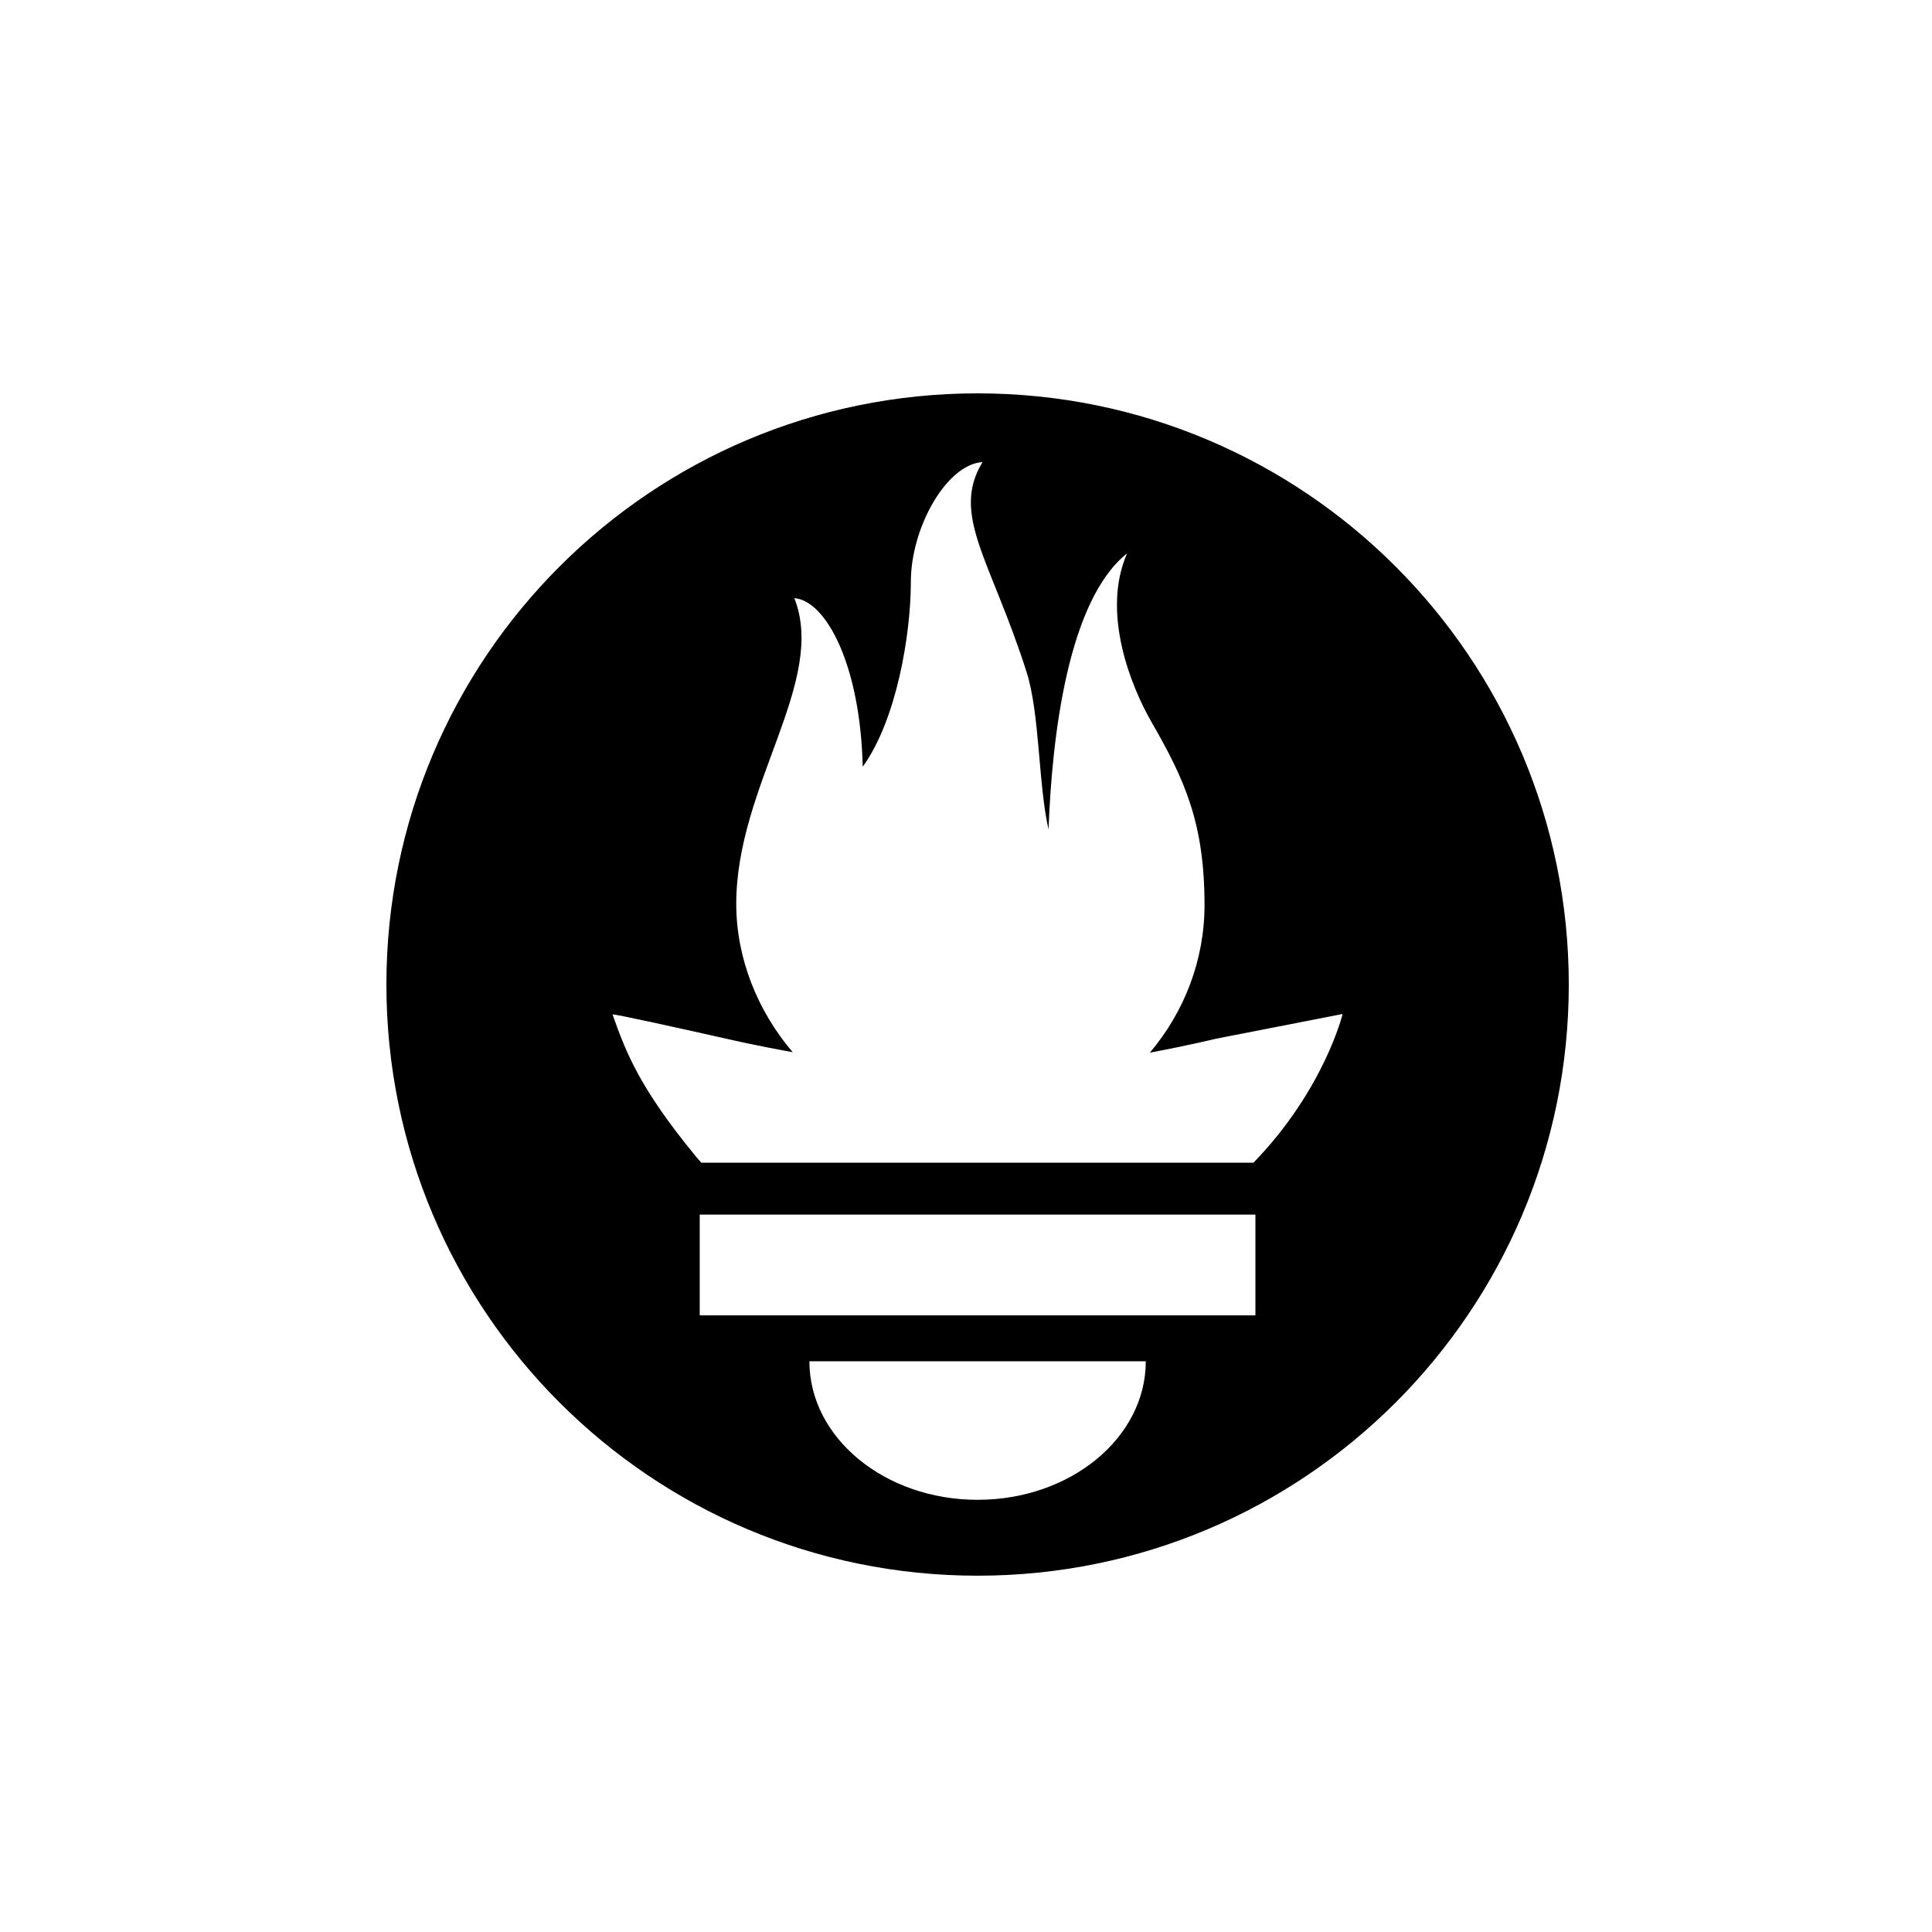 <svg xmlns="http://www.w3.org/2000/svg" xmlns:xlink="http://www.w3.org/1999/xlink" width="50" height="50" viewBox="0 0 50 50">
  <defs>
    <path id="prometheus-a" d="M25.3,10.18 C16.85,10.18 10,17.03 10,25.48 C10,33.929 16.85,40.779 25.3,40.779 C33.75,40.779 40.6,33.929 40.6,25.48 C40.6,17.03 33.749,10.18 25.3,10.18 Z M25.3,38.815 C22.896,38.815 20.947,37.209 20.947,35.229 L29.653,35.229 C29.653,37.209 27.704,38.815 25.3,38.815 Z M32.49,34.041 L18.109,34.041 L18.109,31.433 L32.49,31.433 L32.49,34.041 L32.49,34.041 Z M32.439,30.091 L18.15,30.091 C18.103,30.036 18.054,29.982 18.008,29.927 C16.536,28.139 16.189,27.206 15.853,26.255 C15.847,26.224 17.638,26.621 18.908,26.907 C18.908,26.907 19.561,27.058 20.516,27.232 C19.599,26.157 19.054,24.79 19.054,23.393 C19.054,20.326 21.407,17.646 20.558,15.48 C21.384,15.547 22.267,17.223 22.327,19.843 C23.205,18.63 23.573,16.414 23.573,15.055 C23.573,13.649 24.5,12.015 25.427,11.959 C24.6,13.321 25.641,14.489 26.566,17.386 C26.913,18.474 26.869,20.305 27.136,21.466 C27.225,19.054 27.64,15.535 29.17,14.32 C28.495,15.85 29.27,17.765 29.8,18.685 C30.655,20.17 31.173,21.295 31.173,23.423 C31.173,24.85 30.647,26.193 29.758,27.243 C30.768,27.053 31.466,26.883 31.466,26.883 L34.747,26.242 C34.747,26.242 34.271,28.203 32.439,30.091 Z"/>
  </defs>
  <use xlink:href="#prometheus-a"/>
</svg>
